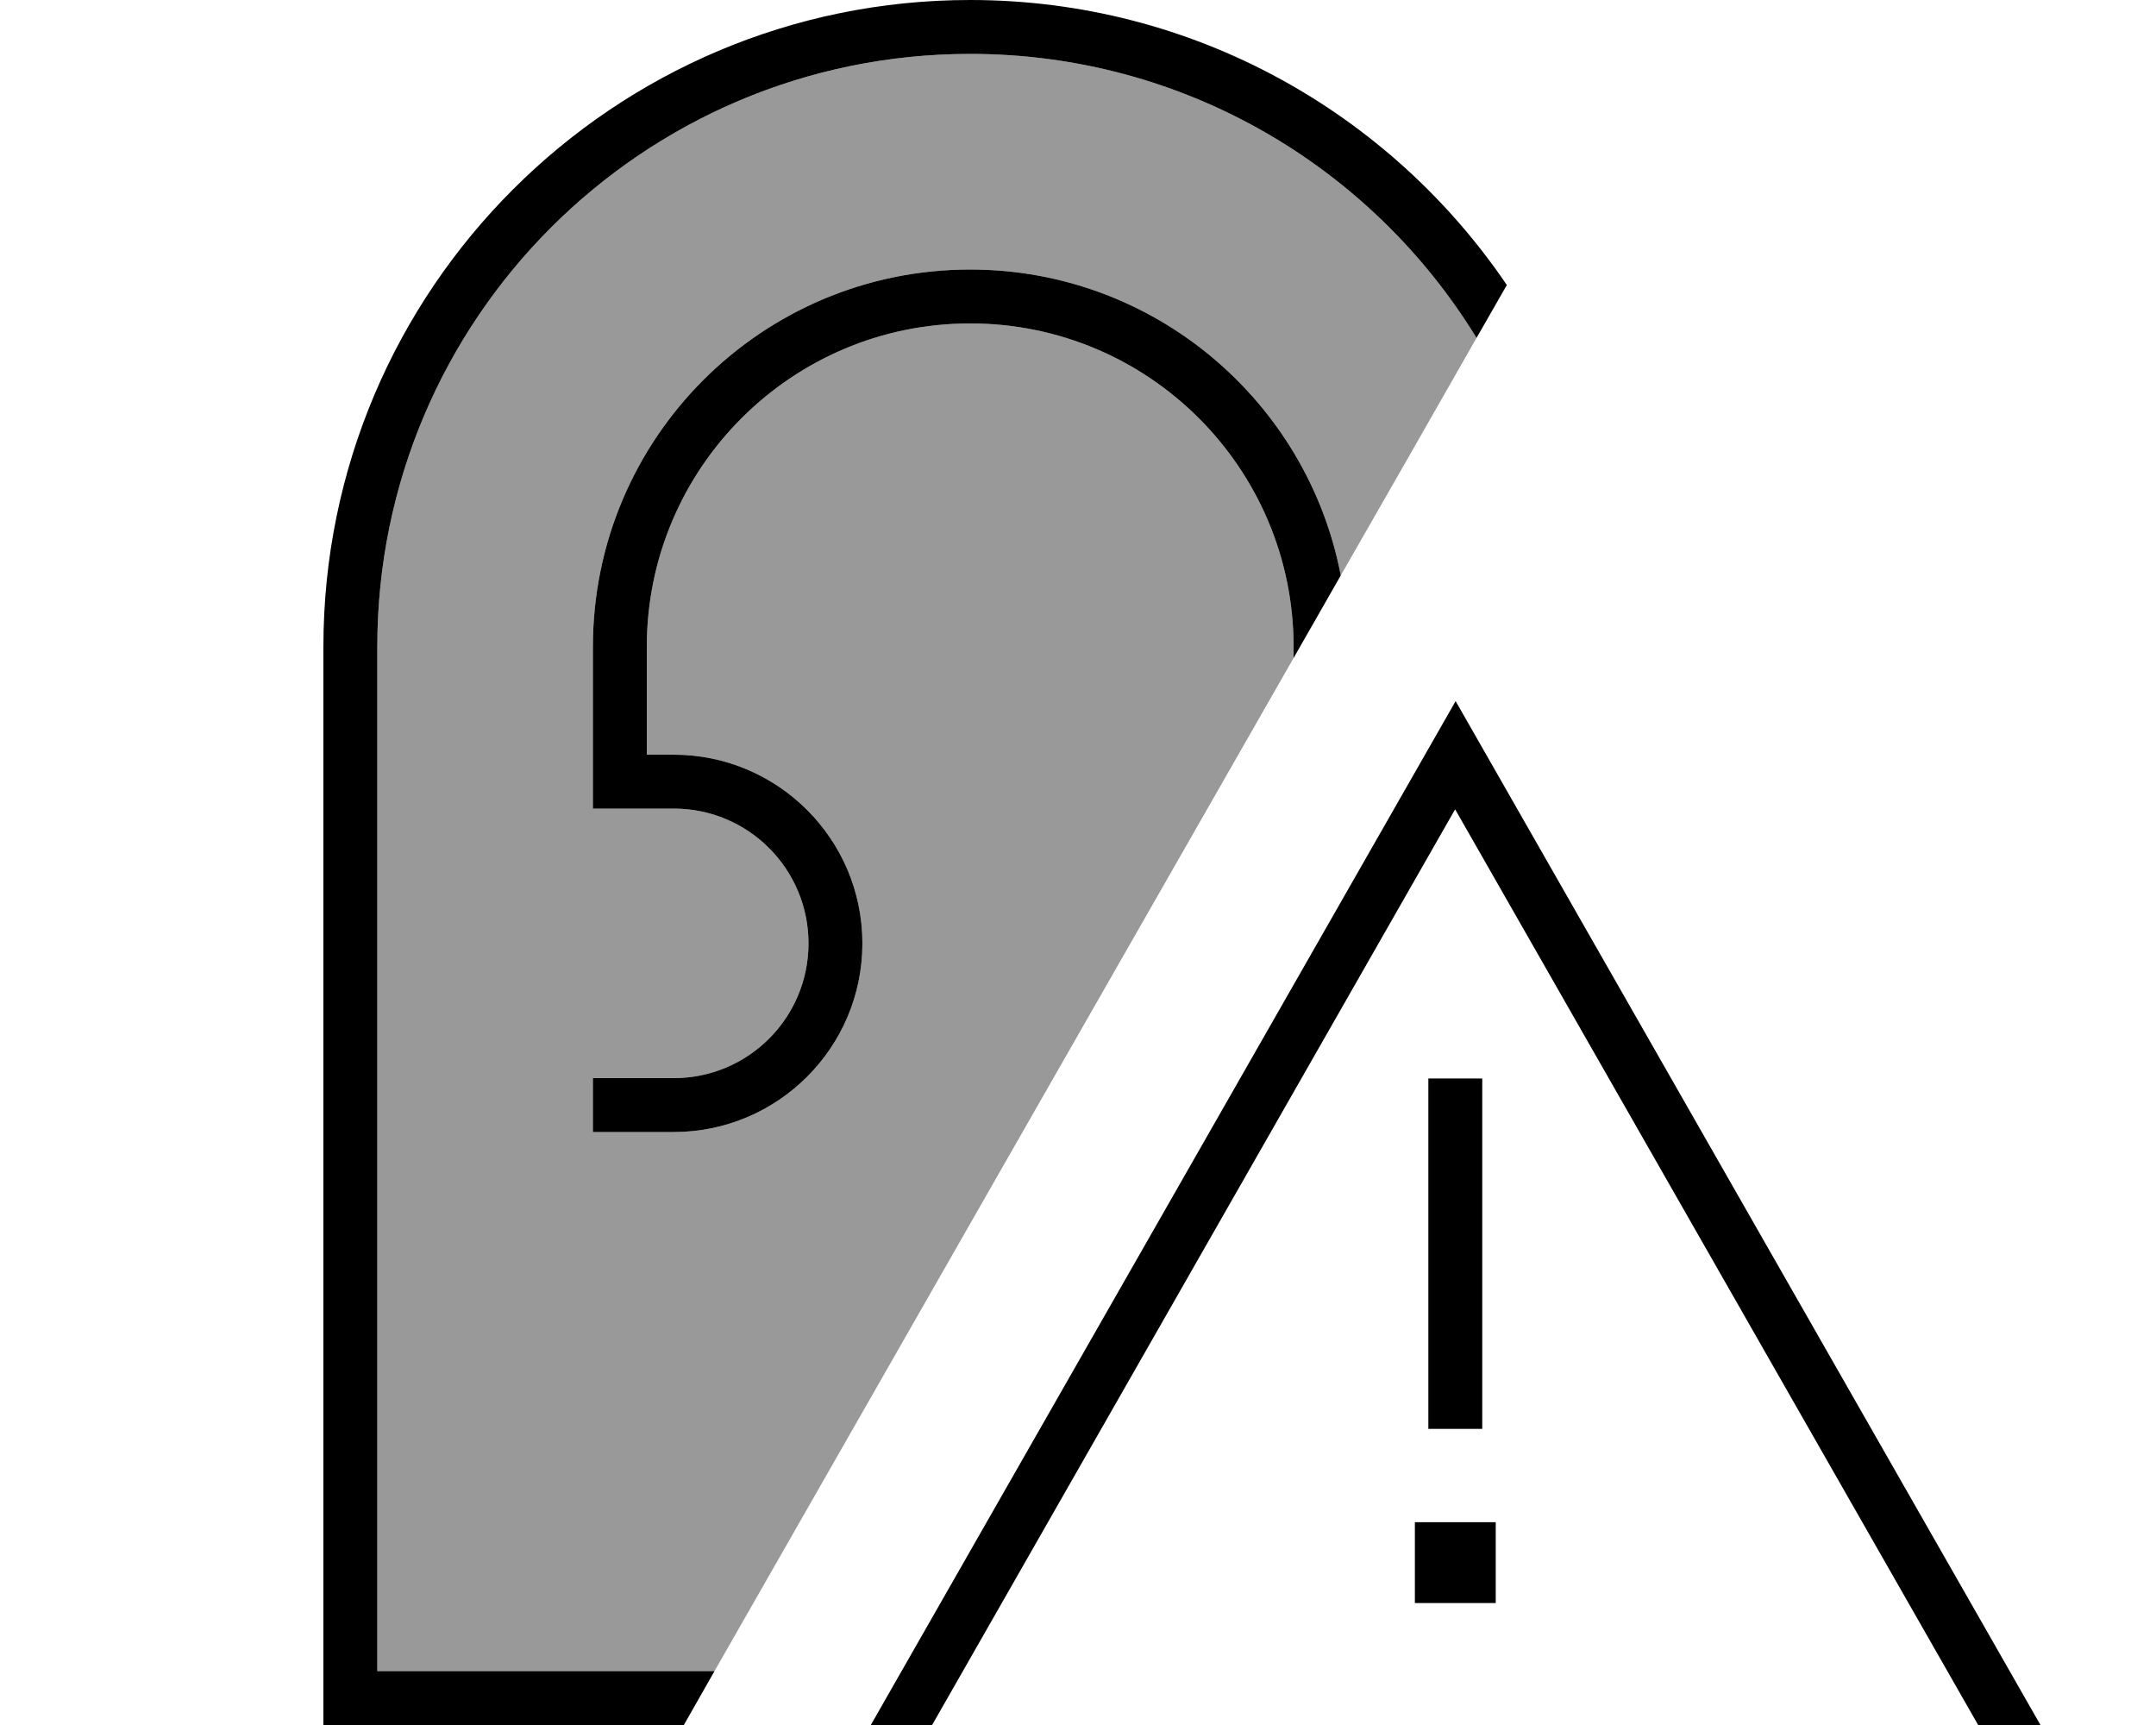 <svg fill="currentColor" xmlns="http://www.w3.org/2000/svg" viewBox="0 0 640 512"><!--! Font Awesome Pro 7.1.0 by @fontawesome - https://fontawesome.com License - https://fontawesome.com/license (Commercial License) Copyright 2025 Fonticons, Inc. --><path opacity=".4" fill="currentColor" d="M112 192c0-97.2 78.8-176 176-176 63.6 0 119.3 33.7 150.3 84.3-13.4 23.5-26.8 47-40.3 70.5-9.9-51.7-55.4-90.8-110-90.8-61.9 0-112 50.1-112 112l0 48 24 0c22.1 0 40 17.9 40 40s-17.9 40-40 40l-24 0 0 16 24 0c30.9 0 56-25.1 56-56s-25.1-56-56-56l-8 0 0-32c0-53 43-96 96-96s96 43 96 96l0 3.3C326.7 295.5 269.4 395.7 212.1 496l-100.1 0 0-304z"/><path fill="currentColor" d="M288 16c63.6 0 119.3 33.7 150.3 84.3l9-15.7C412.7 33.6 354.3 0 288 0 182 0 96 86 96 192l0 320 107 0 9.1-16-100.1 0 0-304c0-97.2 78.8-176 176-176zm0 64c-61.9 0-112 50.1-112 112l0 48 24 0c22.1 0 40 17.9 40 40s-17.9 40-40 40l-24 0 0 16 24 0c30.9 0 56-25.1 56-56s-25.1-56-56-56l-8 0 0-32c0-53 43-96 96-96s96 43 96 96l0 3.3 14-24.5C388.1 119.1 342.6 80 288 80zM614.9 528.1l-173.6-303.9-9.2-16.1-9.2 16.1-173.6 303.9-9.1 16 384 0-9.1-16zM432 240.3l164.4 287.8-328.9 0 164.4-287.8zm8 87.8l0-8-16 0 0 104 16 0 0-96zm4 123.7l-24 0 0 24 24 0 0-24z"/></svg>